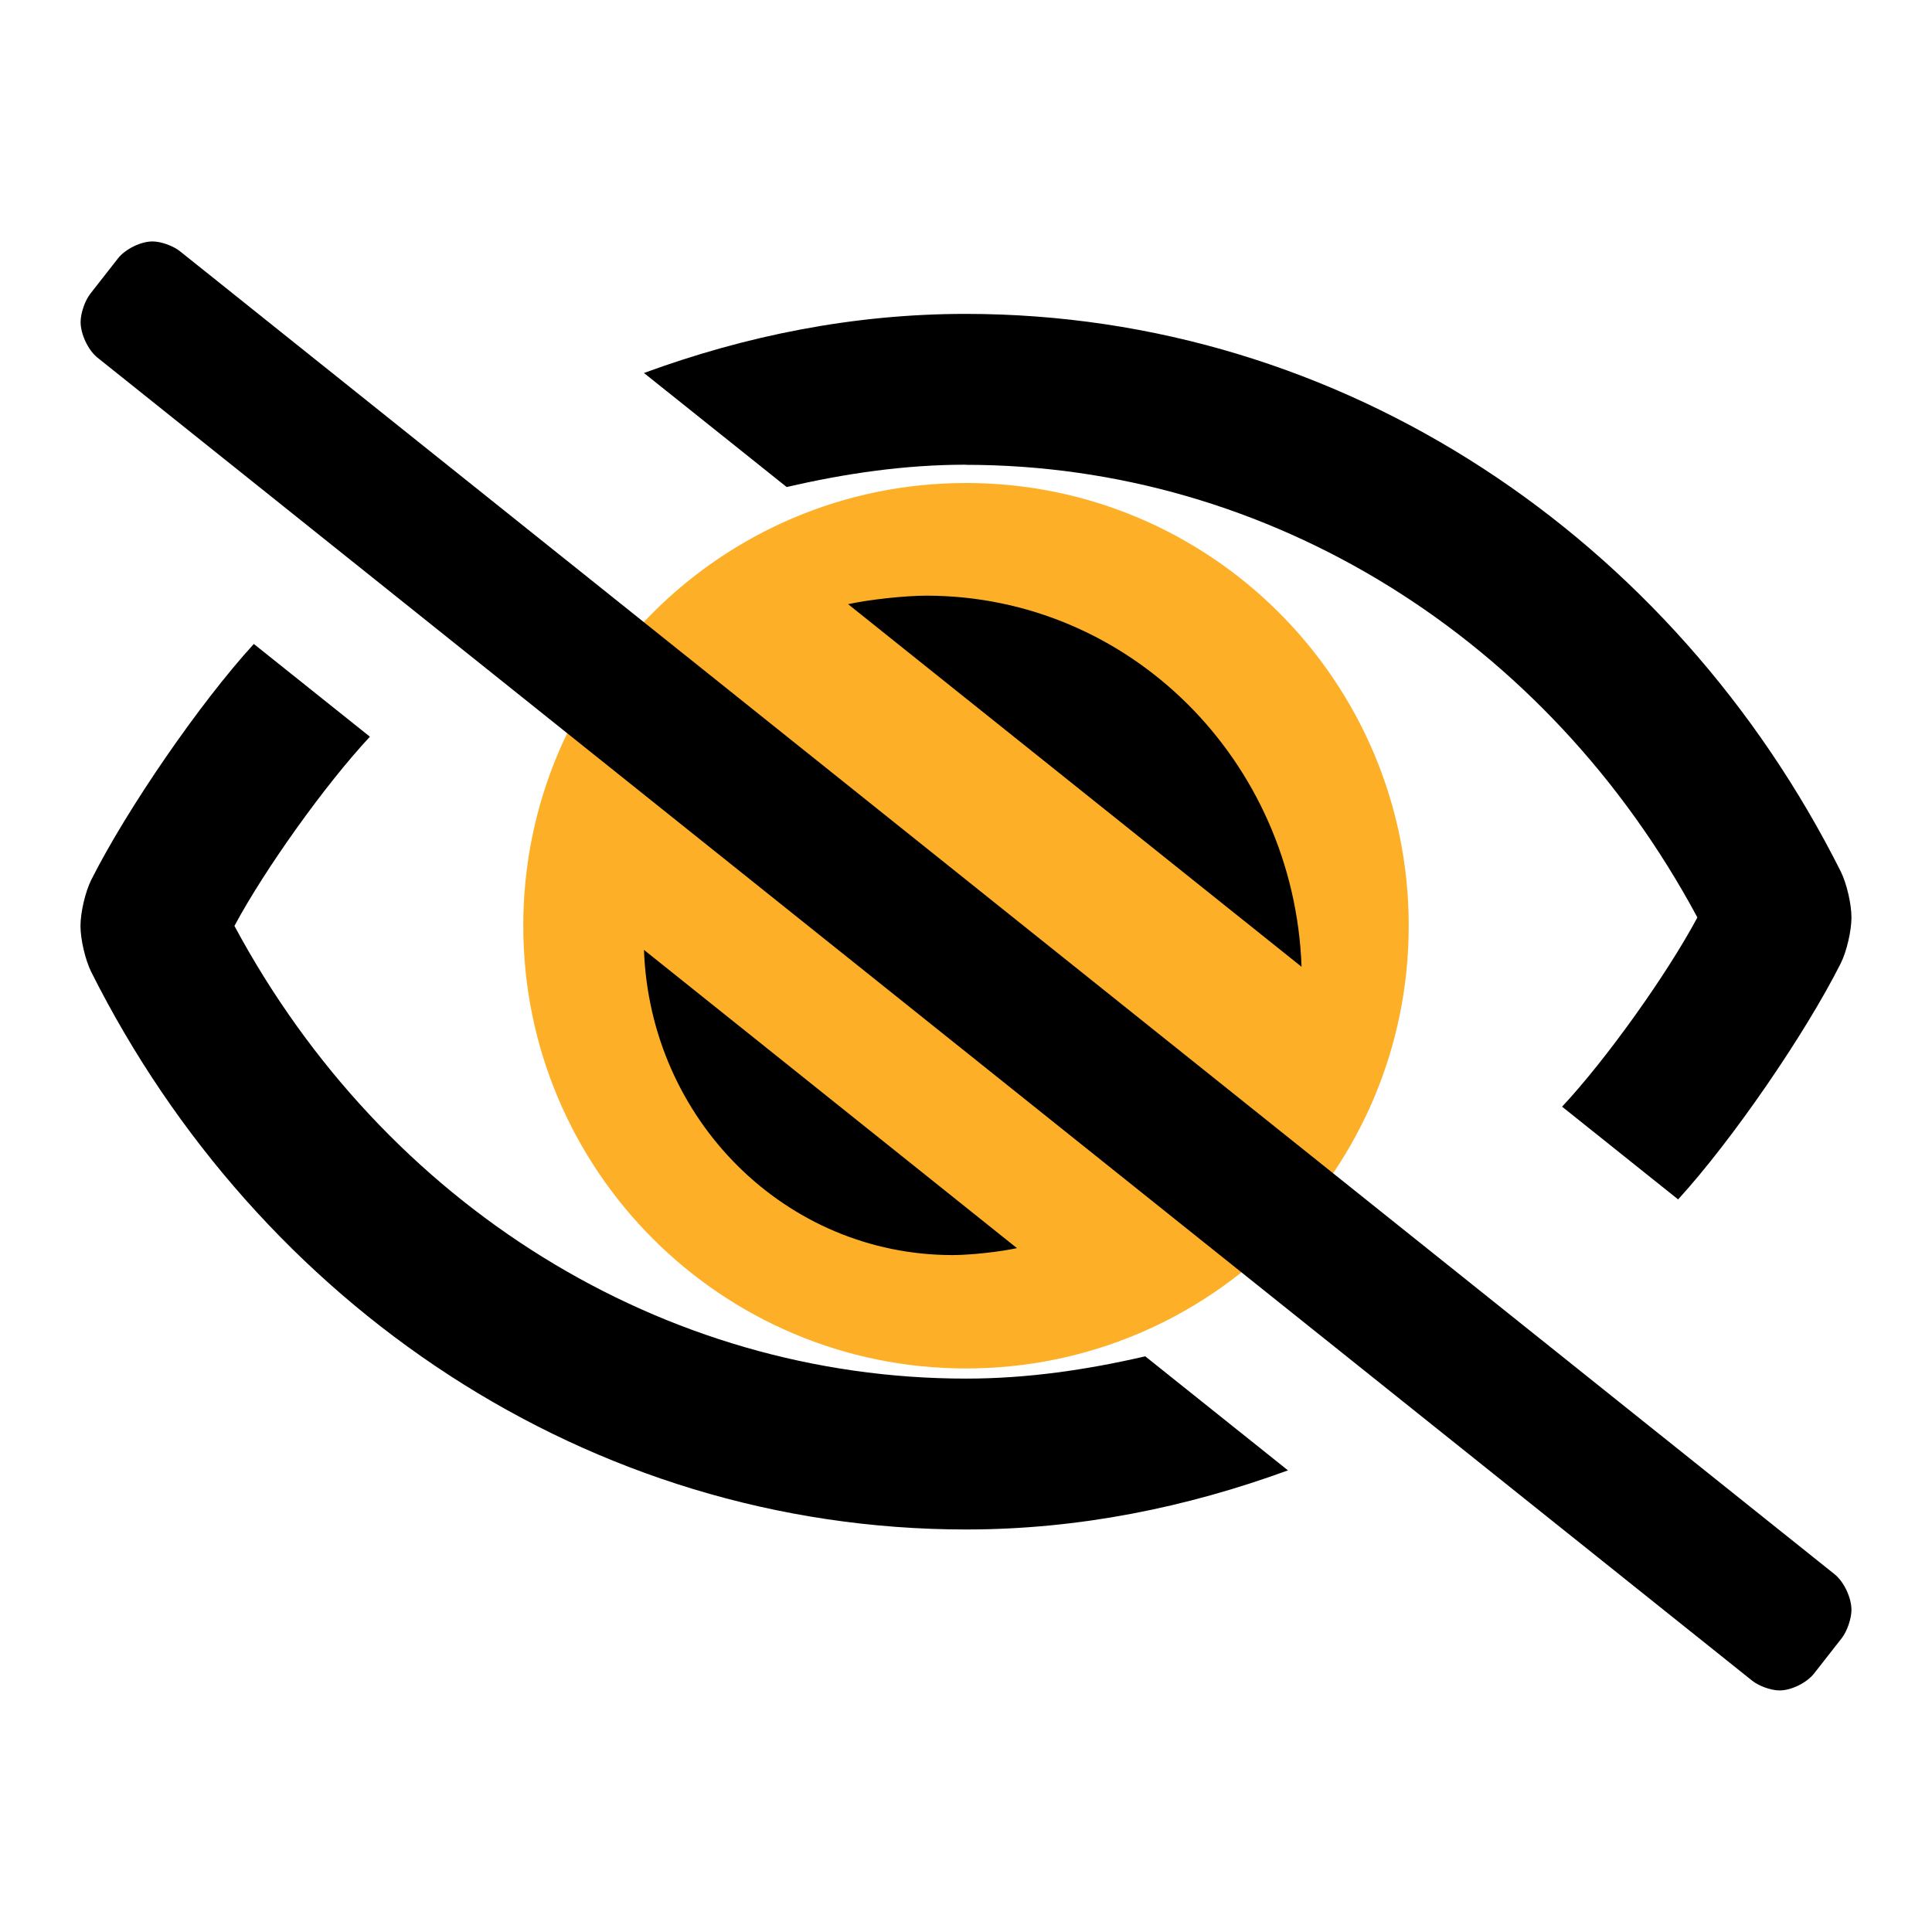 <!-- Generated by IcoMoon.io -->
<svg version="1.1" xmlns="http://www.w3.org/2000/svg" width="32" height="32" viewBox="0 0 32 32">
<title>show</title>
<path fill="#fdaf27" d="M23.333 15.333c0 4.050-3.283 7.333-7.333 7.333s-7.333-3.283-7.333-7.333c0-4.050 3.283-7.333 7.333-7.333s7.333 3.283 7.333 7.333z"></path>
<path fill="#000" d="M30.391 26.078l-27.407-21.914c-0.111-0.091-0.316-0.165-0.458-0.165-0.194 0-0.451 0.126-0.572 0.281l-0.458 0.585c-0.089 0.114-0.161 0.324-0.161 0.469 0 0.199 0.123 0.462 0.275 0.586l27.407 21.914c0.111 0.091 0.316 0.165 0.458 0.165 0.194 0 0.451-0.126 0.572-0.281l0.458-0.585c0.089-0.114 0.161-0.324 0.161-0.469 0-0.199-0.123-0.462-0.275-0.586zM14.047 10.007l7.511 6.006c-0.124-3.416-2.847-6.147-6.218-6.147-0.361 0.001-0.94 0.064-1.293 0.141zM16.844 20.673l-6.178-4.94c0.102 2.809 2.342 5.055 5.114 5.055 0.297-0.001 0.773-0.052 1.064-0.115zM15.996 7.699c5.024 0 9.631 2.864 12.118 7.497-0.507 0.948-1.511 2.353-2.241 3.134l1.922 1.536c0.89-0.974 2.097-2.726 2.694-3.911 0.098-0.198 0.177-0.538 0.177-0.76s-0.079-0.562-0.177-0.76c-2.765-5.509-8.233-9.236-14.494-9.236-1.869 0-3.652 0.364-5.329 0.979l2.364 1.889c0.965-0.224 1.953-0.37 2.965-0.37zM16.003 22.834c1.013 0 2.001-0.146 2.966-0.369l2.364 1.889c-1.677 0.612-3.46 0.979-5.33 0.979-6.262 0-11.73-3.727-14.493-9.237-0.098-0.198-0.177-0.538-0.177-0.76s0.079-0.562 0.177-0.76c0.597-1.185 1.804-2.937 2.694-3.91l1.923 1.536c-0.731 0.782-1.736 2.186-2.244 3.134 2.488 4.634 7.095 7.498 12.12 7.498z"></path>
</svg>
